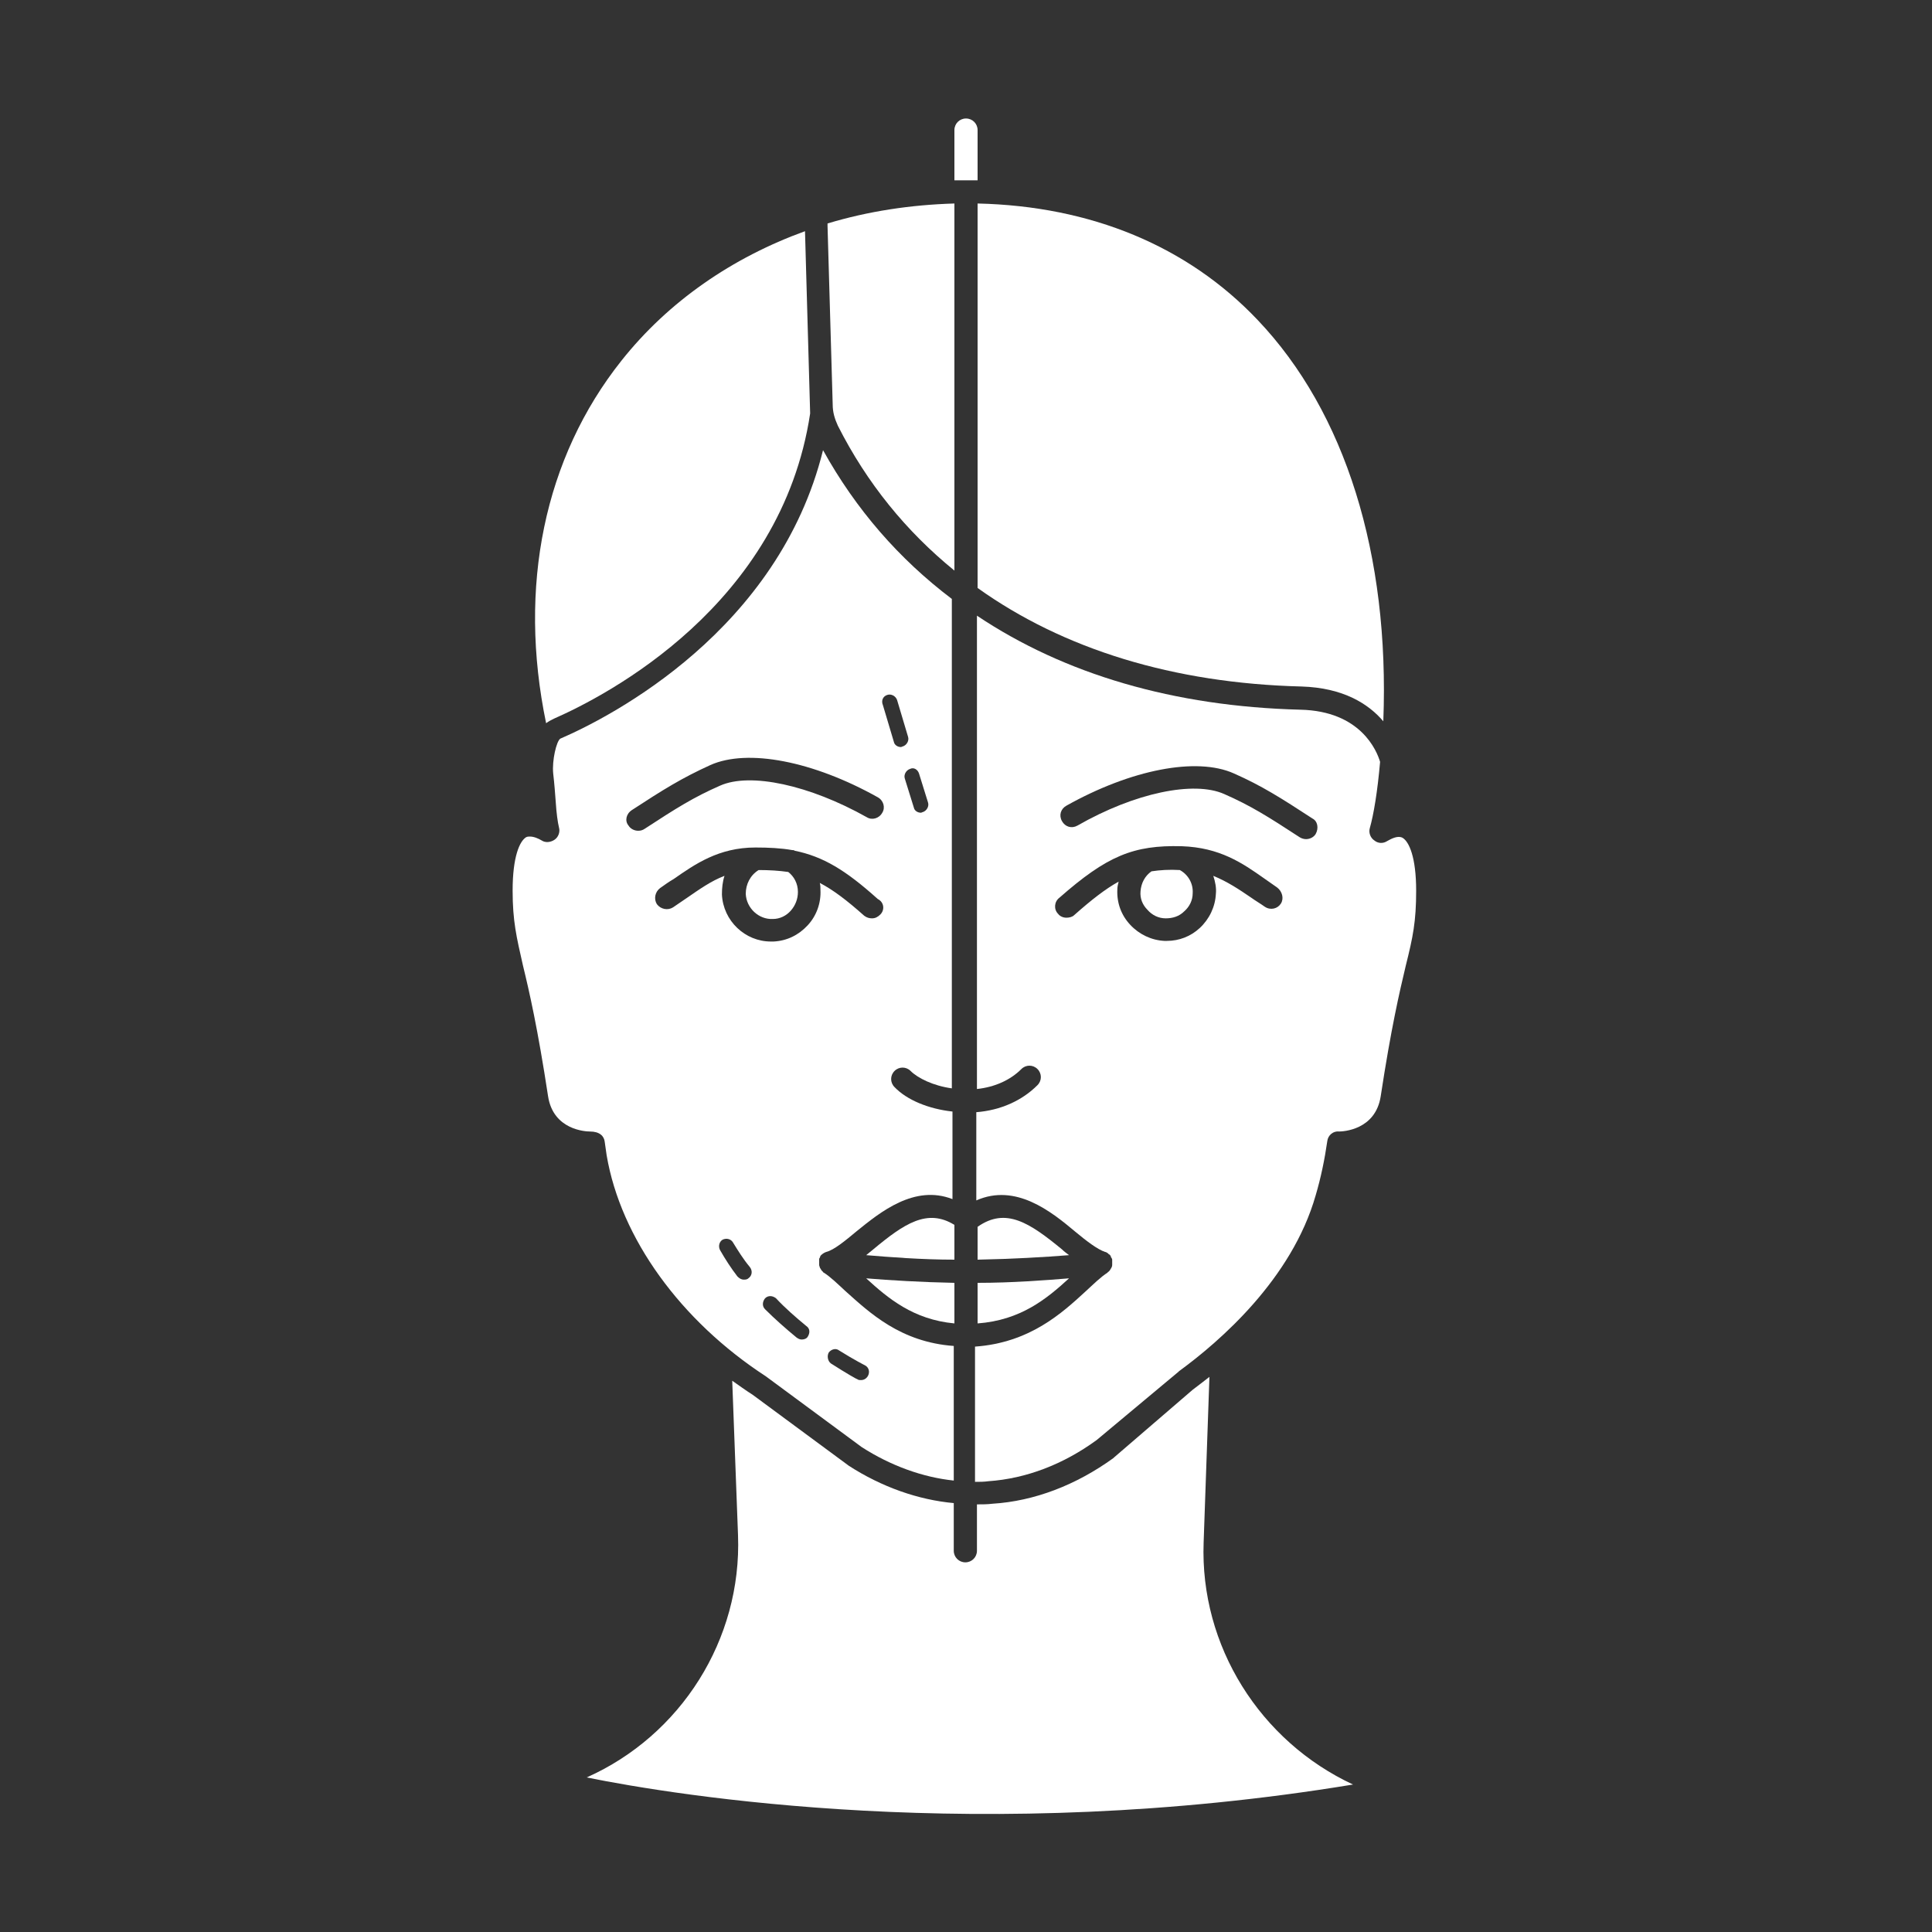 <?xml version="1.0" encoding="utf-8"?>
<!-- Generator: Adobe Illustrator 28.3.0, SVG Export Plug-In . SVG Version: 6.00 Build 0)  -->
<svg version="1.1" id="Слой_1" xmlns="http://www.w3.org/2000/svg" xmlns:xlink="http://www.w3.org/1999/xlink" x="0px" y="0px"
	 viewBox="0 0 300 300" style="enable-background:new 0 0 300 300;" xml:space="preserve">
<rect x="0" y="0" width="300" height="300" fill="#333333" stroke="none"/>
<style type="text/css">
	.st0{fill:#FFFFFF;}
</style>
<g>
	<path class="st0" d="M186.9,239.5l0.9-25.7c-0.9,0.7-1.8,1.4-2.6,2L173,226.3c0,0-0.1,0.1-0.1,0.1c-5.8,4.2-12.3,6.7-18.8,7.1
		c-0.8,0.1-1.6,0.1-2.4,0.1v7.2c0,1-0.8,1.8-1.8,1.8s-1.8-0.8-1.8-1.8v-7.4c-5.5-0.5-11.2-2.5-16.3-5.8l-14.9-11
		c-1.1-0.7-2.2-1.5-3.2-2.2l0.9,24c0.6,16.2-8.9,31.1-23.5,37.6c13.8,2.8,61.4,10.6,119,1.1C195.7,270.4,186.3,255.6,186.9,239.5
		L186.9,239.5z"/>
	<path class="st0" d="M151.8,91.3c13.3,9.5,30.4,14.8,50.3,15.3c6.5,0.2,10.4,2.7,12.7,5.4c1-25.9-5.9-48-19.5-62.3
		c-10.9-11.5-25.9-17.7-43.5-18.1L151.8,91.3z"/>
	<path class="st0" d="M86,111.6c8.2-3.6,35.3-17.6,39.8-47.4L125,35.9c-11.3,4.1-21.2,10.9-28.5,20.1c-12,15.1-16.1,35.1-11.7,56.3
		C85.2,112,85.6,111.8,86,111.6z"/>
	<path class="st0" d="M183.2,135.1c-1.6-0.1-3.1,0-4.4,0.2c-1,0.7-1.6,1.8-1.7,3.1c-0.1,1.1,0.3,2.1,1.1,2.9
		c0.7,0.8,1.7,1.3,2.8,1.3c1.1,0,2.1-0.3,2.9-1.1c0.8-0.7,1.3-1.7,1.3-2.8C185.3,137.2,184.5,135.8,183.2,135.1L183.2,135.1z"/>
	<path class="st0" d="M129.3,62.8c0,1.2,0.3,2.2,0.8,3.3c4.5,8.9,10.6,16.4,18.1,22.5v-57c-6.8,0.2-13.4,1.2-19.7,3.1l0,0.4
		L129.3,62.8z"/>
	<path class="st0" d="M122.4,135.4c-1.4-0.2-2.9-0.3-4.6-0.3c-1.3,0.8-2,2.2-2,3.7c0.1,2.2,2,4,4.2,3.9c1.1,0,2.1-0.5,2.8-1.3
		c0.7-0.8,1.1-1.8,1.1-2.9C123.9,137.2,123.3,136.1,122.4,135.4z"/>
	<path class="st0" d="M217.8,130.1c-0.7-0.4-1.7,0.1-2.4,0.5c-0.6,0.4-1.4,0.4-2-0.1c-0.6-0.4-0.9-1.2-0.7-1.9
		c0.6-2.1,1.2-5.7,1.6-10.3c-0.5-1.7-3-7.9-12.4-8.1c-19.6-0.5-36.6-5.5-50.2-14.6v73.5c2.8-0.3,5.2-1.4,6.9-3.1
		c0.7-0.7,1.8-0.7,2.5,0c0.7,0.7,0.7,1.8,0,2.5c-2.4,2.4-5.7,3.9-9.5,4.2v13.7c6.1-2.7,11.6,1.7,15.3,4.8c1.8,1.5,3.5,2.8,4.7,3.2
		c0,0,0,0,0,0c0.1,0,0.3,0.1,0.4,0.2c0,0,0.1,0,0.1,0.1c0.2,0.1,0.3,0.2,0.4,0.4c0,0,0,0.1,0,0.1c0.1,0.1,0.2,0.3,0.2,0.4
		c0,0,0,0,0,0c0,0.1,0,0.1,0,0.2c0,0.1,0,0.3,0,0.4c0,0,0,0,0,0c0,0.1,0,0.1,0,0.2c0,0.1,0,0.2-0.1,0.4c0,0.1-0.1,0.1-0.1,0.2
		c-0.1,0.1-0.1,0.2-0.2,0.3c-0.1,0.1-0.1,0.1-0.2,0.2c-0.1,0-0.1,0.1-0.1,0.1c-1.1,0.7-2.2,1.8-3.4,2.9c-3.7,3.4-8.7,8-17.2,8.6v21
		c0.7,0,1.4,0,2.1-0.1c5.8-0.4,11.6-2.6,16.8-6.4L183,213c0,0,0.1-0.1,0.1-0.1c6.3-4.6,17.5-14.3,21.2-27.3c0.8-2.7,1.4-5.6,1.8-8.4
		c0.1-0.9,0.9-1.6,1.8-1.5c0.6,0,5.7-0.2,6.5-5.5c1.6-10.5,2.9-16.1,3.9-20.3c1.1-4.4,1.6-6.8,1.6-11.6
		C219.9,133.1,218.8,130.7,217.8,130.1L217.8,130.1z M198.9,140.3c-0.5,0.8-1.6,1.1-2.5,0.5c-0.7-0.5-1.4-0.9-2.1-1.4
		c-1.9-1.3-3.7-2.5-5.9-3.4c0.3,0.9,0.5,1.9,0.4,2.8c-0.1,2-1,3.9-2.5,5.3c-1.4,1.3-3.2,2-5.1,2c-0.1,0-0.2,0-0.4,0
		c-2-0.1-3.9-1-5.3-2.5c-1.4-1.5-2.1-3.4-2-5.5c0-0.4,0.1-0.8,0.2-1.2c-2,1.1-4.2,2.8-6.9,5.2c-0.3,0.3-0.8,0.4-1.2,0.4
		c-0.5,0-1-0.2-1.3-0.6c-0.7-0.7-0.6-1.9,0.2-2.5c7.4-6.5,11.5-8.2,19-8c5.9,0.2,9.4,2.6,12.8,5c0.7,0.5,1.3,0.9,2,1.4
		C199.1,138.4,199.4,139.5,198.9,140.3L198.9,140.3z M204.3,129.5c-0.3,0.5-0.9,0.8-1.5,0.8c-0.3,0-0.7-0.1-1-0.3
		c-4.9-3.2-7.6-4.9-11.7-6.7c-4.7-2.1-13.9-0.2-22.8,4.9c-0.9,0.5-1.9,0.2-2.4-0.7c-0.5-0.9-0.2-1.9,0.7-2.4c10-5.6,20.2-7.6,26-5
		c4.3,1.9,7.3,3.8,12.2,7C204.6,127.5,204.8,128.6,204.3,129.5L204.3,129.5z"/>
	<path class="st0" d="M93.9,177.3c0.1,0.7,0.2,1.4,0.3,2.1c2.2,12.9,11.5,25.7,24.7,34.3l14.9,11c4.5,2.9,9.5,4.7,14.3,5.2V209
		c-8.3-0.6-13.1-5.2-16.8-8.5c-1.2-1.1-2.3-2.2-3.4-2.9c-0.1,0-0.1-0.1-0.1-0.1c-0.1-0.1-0.1-0.1-0.2-0.2c-0.1-0.1-0.1-0.2-0.2-0.3
		c0-0.1-0.1-0.1-0.1-0.2c0-0.1-0.1-0.2-0.1-0.4c0-0.1,0-0.1,0-0.2c0,0,0,0,0-0.1c0-0.1,0-0.2,0-0.4c0-0.1,0-0.1,0-0.2c0,0,0,0,0,0
		c0-0.1,0.1-0.2,0.1-0.2c0-0.1,0.1-0.2,0.1-0.3c0,0,0.1-0.1,0.1-0.1c0.2-0.2,0.5-0.4,0.8-0.5c1.2-0.3,2.9-1.7,4.7-3.2
		c3.7-3,9-7.3,14.9-5v-13.6c-3.7-0.4-7.1-1.8-9-3.8c-0.7-0.7-0.7-1.8,0-2.5c0.7-0.7,1.8-0.7,2.5,0c1.1,1.1,3.5,2.3,6.4,2.7v-76
		c-8.2-6.2-14.9-13.9-20-23.1c-6.9,27.9-32.7,41.3-40.8,44.8c-0.6,0.4-1.3,3.4-1.1,5.4c0,0,0,0,0,0c0.2,1.7,0.3,3.2,0.4,4.5
		c0.1,1.6,0.3,3.1,0.5,3.9c0.2,0.7-0.1,1.5-0.7,1.9c-0.6,0.4-1.4,0.5-2,0.1c-0.5-0.3-1.2-0.6-1.8-0.6c-0.2,0-0.4,0-0.6,0.1
		c-1,0.6-2.1,3-2.1,8.3c0,4.7,0.6,7.2,1.6,11.6c1,4.1,2.3,9.8,3.9,20.3c0.8,5.3,5.9,5.5,6.5,5.5C93.1,175.7,93.8,176.4,93.9,177.3
		L93.9,177.3z M128.7,210c0.4-0.5,1.1-0.7,1.6-0.3c2.4,1.5,4,2.3,4,2.3c0.6,0.3,0.8,1,0.5,1.6c-0.2,0.4-0.6,0.7-1.1,0.7
		c-0.2,0-0.4,0-0.5-0.1c-0.1,0-1.7-0.9-4.2-2.5C128.5,211.3,128.4,210.5,128.7,210L128.7,210z M116.2,198.5
		c-0.2,0.2-0.5,0.2-0.7,0.2c-0.4,0-0.7-0.2-1-0.5c-1-1.3-1.9-2.7-2.7-4.1c-0.3-0.6-0.1-1.3,0.4-1.6c0.6-0.3,1.3-0.1,1.6,0.4
		c0.8,1.3,1.6,2.6,2.6,3.8C116.9,197.3,116.8,198.1,116.2,198.5L116.2,198.5z M125.4,207.6c-0.2,0.3-0.6,0.4-0.9,0.4
		c-0.3,0-0.5-0.1-0.8-0.3c-1.7-1.4-3.4-2.9-4.9-4.4c-0.5-0.5-0.4-1.2,0-1.7c0.5-0.5,1.2-0.4,1.7,0c1.4,1.5,3,2.9,4.7,4.3
		C125.8,206.3,125.8,207,125.4,207.6L125.4,207.6z M136.7,142c-0.4,0.4-0.8,0.6-1.3,0.6c-0.4,0-0.8-0.1-1.2-0.4
		c-2.7-2.4-4.8-4-6.9-5.1c0.1,0.4,0.1,0.7,0.1,1.1c0.1,2-0.6,4-2,5.5c-1.4,1.5-3.2,2.4-5.3,2.5c-0.1,0-0.2,0-0.4,0
		c-4,0-7.4-3.2-7.6-7.3c0-1,0.1-2,0.4-2.9c-2.1,0.8-3.9,2.1-5.8,3.4c-0.7,0.5-1.5,1-2.2,1.5c-0.8,0.5-1.9,0.3-2.5-0.5
		c-0.5-0.8-0.3-1.9,0.5-2.5c0.7-0.5,1.4-1,2.1-1.4c3.3-2.3,7-4.9,12.7-4.9h0c2.1,0,4,0.1,5.7,0.4c0.1,0,0.3,0,0.4,0.1
		c4.4,0.9,7.9,3,12.9,7.5C137.3,140.1,137.4,141.3,136.7,142L136.7,142z M142.7,120.1l1.4,4.5c0.2,0.6-0.2,1.3-0.8,1.5
		c-0.1,0-0.2,0.1-0.3,0.1c-0.5,0-1-0.3-1.1-0.8l-1.4-4.5c-0.2-0.6,0.2-1.3,0.8-1.5C141.9,119.1,142.5,119.5,142.7,120.1L142.7,120.1
		z M137.8,107.9c0.6-0.2,1.3,0.2,1.5,0.8l1.7,5.7c0.2,0.6-0.2,1.3-0.8,1.5c-0.1,0-0.2,0.1-0.3,0.1c-0.5,0-1-0.3-1.1-0.8l-1.7-5.7
		C136.8,108.8,137.1,108.1,137.8,107.9L137.8,107.9z M98.1,125.8c4.9-3.2,7.8-5,12.2-7c5.8-2.6,16-0.6,26,5c0.9,0.5,1.2,1.6,0.7,2.4
		c-0.5,0.9-1.6,1.2-2.4,0.7c-8.9-5-18.1-7-22.8-4.9c-4.1,1.8-6.8,3.5-11.7,6.7c-0.3,0.2-0.6,0.3-1,0.3c-0.6,0-1.2-0.3-1.5-0.8
		C97,127.5,97.2,126.4,98.1,125.8z"/>
	<path class="st0" d="M151.8,205.5c6.7-0.5,10.7-3.8,14.2-7c-3.7,0.3-8.9,0.7-14.2,0.7V205.5z"/>
	<path class="st0" d="M148.2,199.2c-5.1-0.1-10.1-0.4-13.7-0.7c3.4,3.1,7.3,6.4,13.7,7V199.2z"/>
	<path class="st0" d="M148.2,190.2c-4.2-2.6-7.8-0.2-12.6,3.8c-0.4,0.3-0.7,0.6-1.1,0.9c3.6,0.3,8.6,0.7,13.7,0.7L148.2,190.2z"/>
	<path class="st0" d="M164.9,194c-5-4.1-8.7-6.6-13.1-3.5v5.1c5.3-0.1,10.5-0.4,14.2-0.7C165.6,194.6,165.2,194.3,164.9,194z"/>
	<path class="st0" d="M151.8,20.2c0-1-0.8-1.8-1.8-1.8s-1.8,0.8-1.8,1.8v7.8l3.6,0L151.8,20.2L151.8,20.2z"/>
</g>
</svg>
